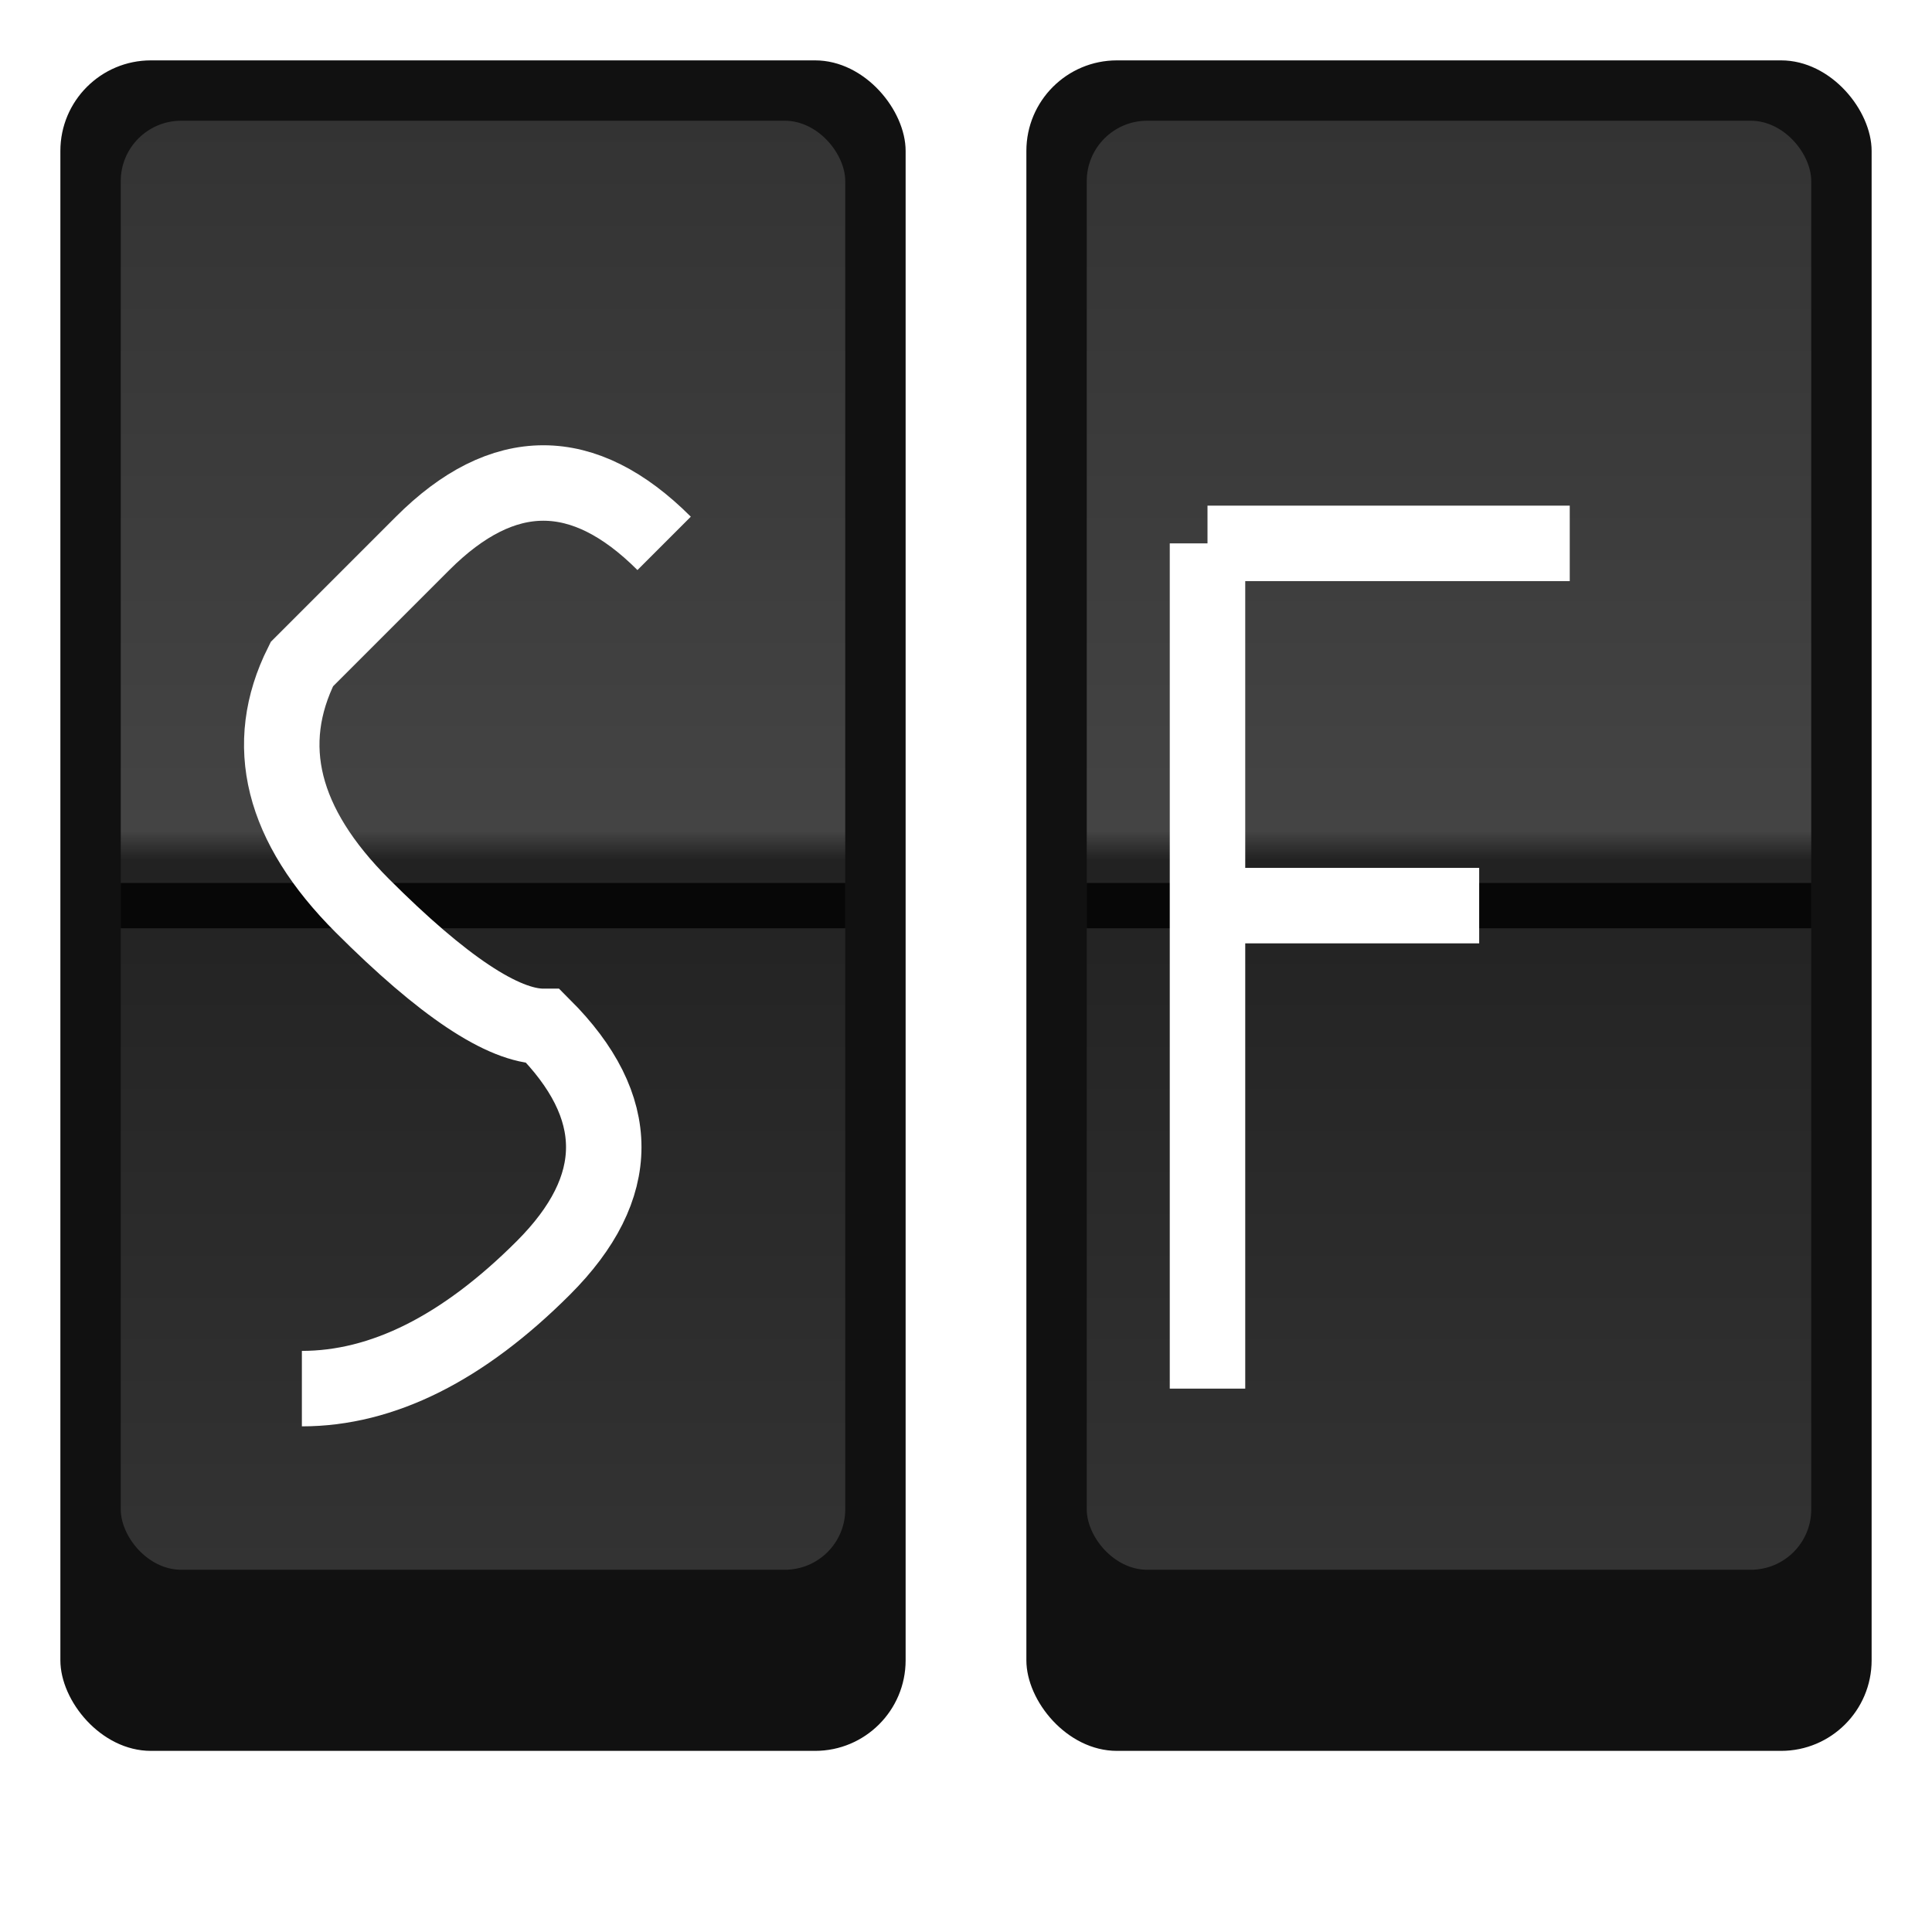 <svg xmlns="http://www.w3.org/2000/svg" viewBox="0 0 64 64" width="32" height="32"> <!-- Doubled viewBox height -->
  <defs>
    <linearGradient id="flapGradient" x1="0%" y1="0%" x2="0%" y2="100%">
      <stop offset="0%" style="stop-color:#333;stop-opacity:1" />
      <stop offset="49%" style="stop-color:#444;stop-opacity:1" />
      <stop offset="51%" style="stop-color:#222;stop-opacity:1" />
      <stop offset="100%" style="stop-color:#333;stop-opacity:1" />
    </linearGradient>
    <filter id="shadow" x="-10%" y="-10%" width="120%" height="120%"> <!-- Adjusted filter area slightly -->
      <feDropShadow dx="1" dy="1" stdDeviation="0.5" flood-color="#000" flood-opacity="0.3"/>
    </filter>
  </defs>

  <!-- Module 1: S -->
  <g filter="url(#shadow)">
    <rect width="28" height="56" x="2" y="2" rx="3" ry="3" fill="#111" /> <!-- Doubled height -->
    <rect width="24" height="48" x="4" y="4" rx="2" ry="2" fill="url(#flapGradient)" /> <!-- Doubled height -->
    <line x1="4" y1="30" x2="28" y2="30" stroke="#000" stroke-width="1.5" stroke-opacity="0.8"/> <!-- Adjusted y position -->
    <!-- Smoother 'S' character representation -->
    <path d="M 22 18 Q 18 14, 14 18 T 10 22 Q 8 26, 12 30 T 18 34 Q 22 38, 18 42 T 10 46" stroke="#FFF" stroke-width="2.5" fill="none" /> <!-- Adjusted path for smoother S -->
  </g>

  <!-- Module 2: F -->
  <g filter="url(#shadow)">
    <rect width="28" height="56" x="34" y="2" rx="3" ry="3" fill="#111" /> <!-- Doubled height -->
    <rect width="24" height="48" x="36" y="4" rx="2" ry="2" fill="url(#flapGradient)" /> <!-- Doubled height -->
    <line x1="36" y1="30" x2="60" y2="30" stroke="#000" stroke-width="1.5" stroke-opacity="0.8"/> <!-- Adjusted y position -->
    <!-- More standard 'F' character representation -->
    <path d="M 40 18 L 40 46 M 40 18 L 52 18 M 40 30 L 49 30" stroke="#FFF" stroke-width="2.5" fill="none" /> <!-- Adjusted path for standard F -->
  </g>
</svg>
